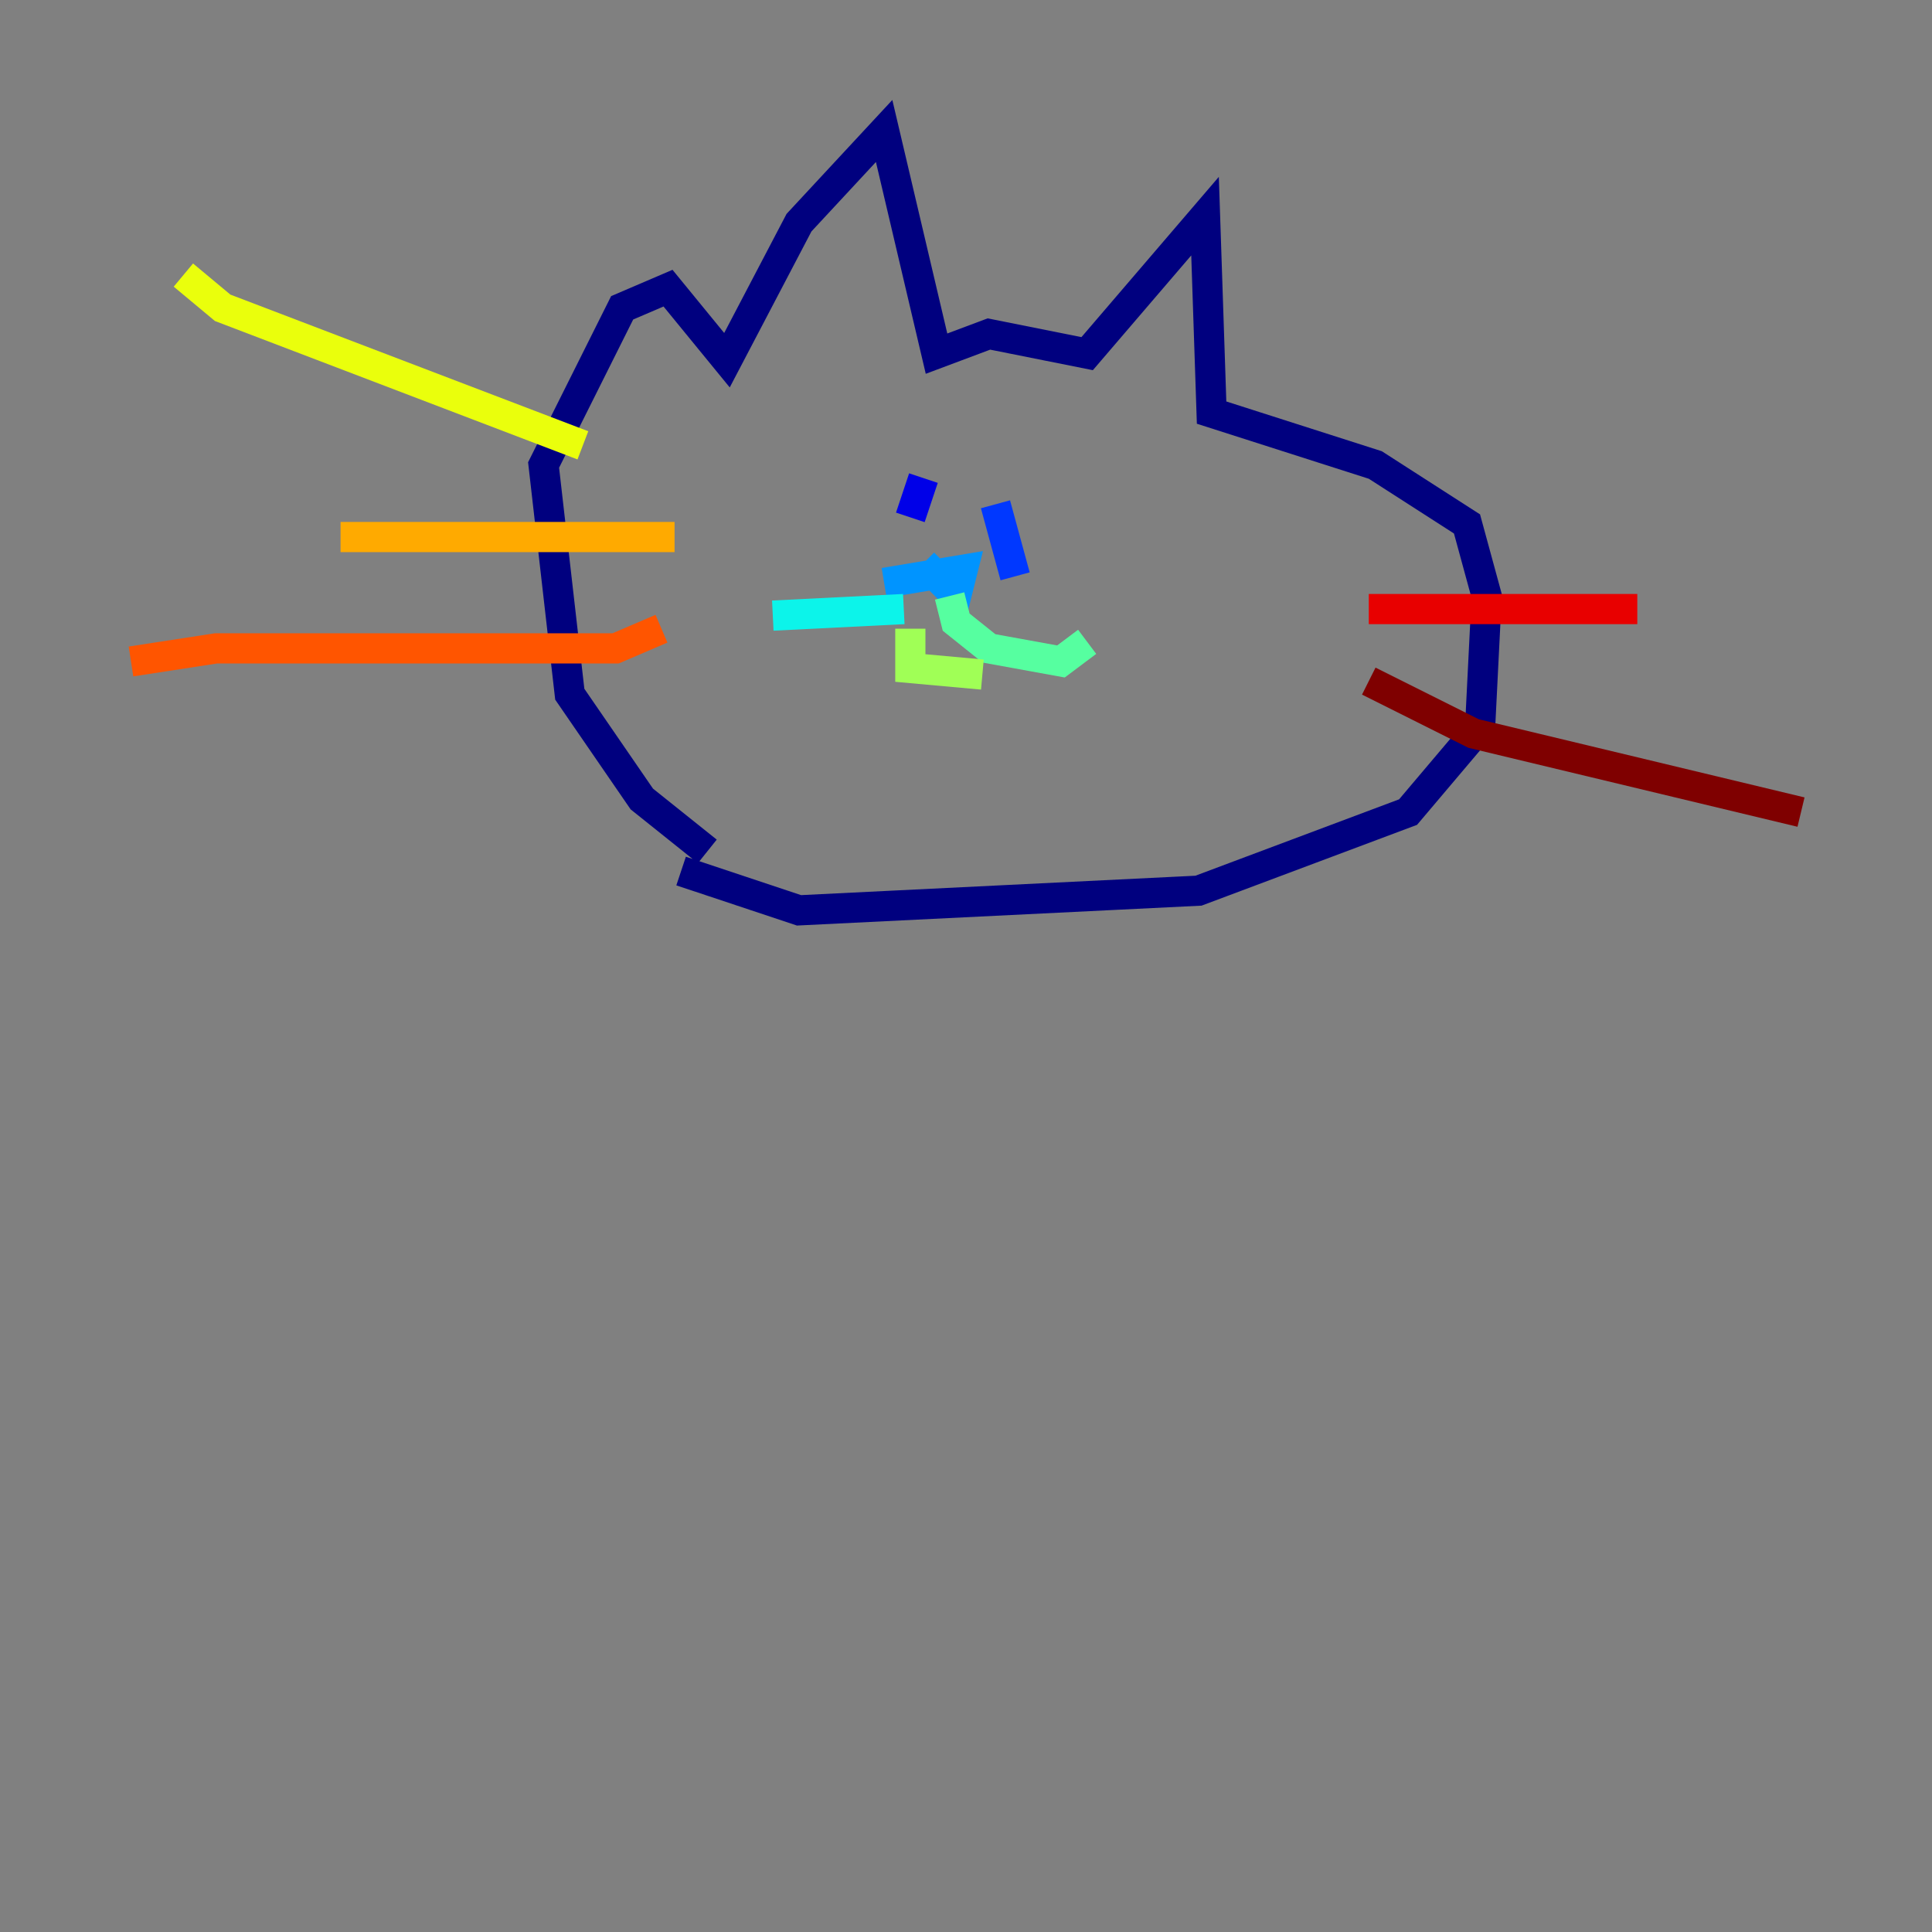 <?xml version="1.0" encoding="utf-8" ?>
<svg baseProfile="tiny" height="128" version="1.2" viewBox="0,0,128,128" width="128" xmlns="http://www.w3.org/2000/svg" xmlns:ev="http://www.w3.org/2001/xml-events" xmlns:xlink="http://www.w3.org/1999/xlink"><rect x="0" y="0" width="128" height="128" fill="#808080" stroke="none"/><defs /><polyline fill="none" points="46.861,56.407 42.522,52.936 37.749,45.993 36.014,30.807 41.22,20.393 44.258,19.091 48.163,23.864 52.936,14.752 58.576,8.678 62.047,23.43 65.519,22.129 72.027,23.43 79.837,14.319 80.271,27.336 91.119,30.807 97.193,34.712 98.495,39.485 98.061,48.163 93.288,53.803 79.403,59.01 52.936,60.312 45.125,57.709" stroke="#00007f" stroke-width="2" /><polyline fill="none" points="61.18,31.675 60.312,34.278" stroke="#0000e8" stroke-width="2" /><polyline fill="none" points="65.953,33.41 67.254,38.183" stroke="#0038ff" stroke-width="2" /><polyline fill="none" points="58.576,38.617 63.783,37.749 63.349,39.485 61.18,37.315" stroke="#0094ff" stroke-width="2" /><polyline fill="none" points="59.878,40.352 51.2,40.786" stroke="#0cf4ea" stroke-width="2" /><polyline fill="none" points="62.915,39.485 63.349,41.22 65.519,42.956 70.291,43.824 72.027,42.522" stroke="#56ffa0" stroke-width="2" /><polyline fill="none" points="60.312,41.654 60.312,44.258 65.085,44.691" stroke="#a0ff56" stroke-width="2" /><polyline fill="none" points="12.149,18.224 14.752,20.393 38.617,29.505" stroke="#eaff0c" stroke-width="2" /><polyline fill="none" points="22.563,35.58 44.691,35.58" stroke="#ffaa00" stroke-width="2" /><polyline fill="none" points="43.824,41.654 40.786,42.956 14.319,42.956 8.678,43.824" stroke="#ff5500" stroke-width="2" /><polyline fill="none" points="90.685,40.352 108.475,40.352" stroke="#e80000" stroke-width="2" /><polyline fill="none" points="90.685,45.125 97.627,48.597 119.322,53.803" stroke="#7f0000" stroke-width="2" /></svg>